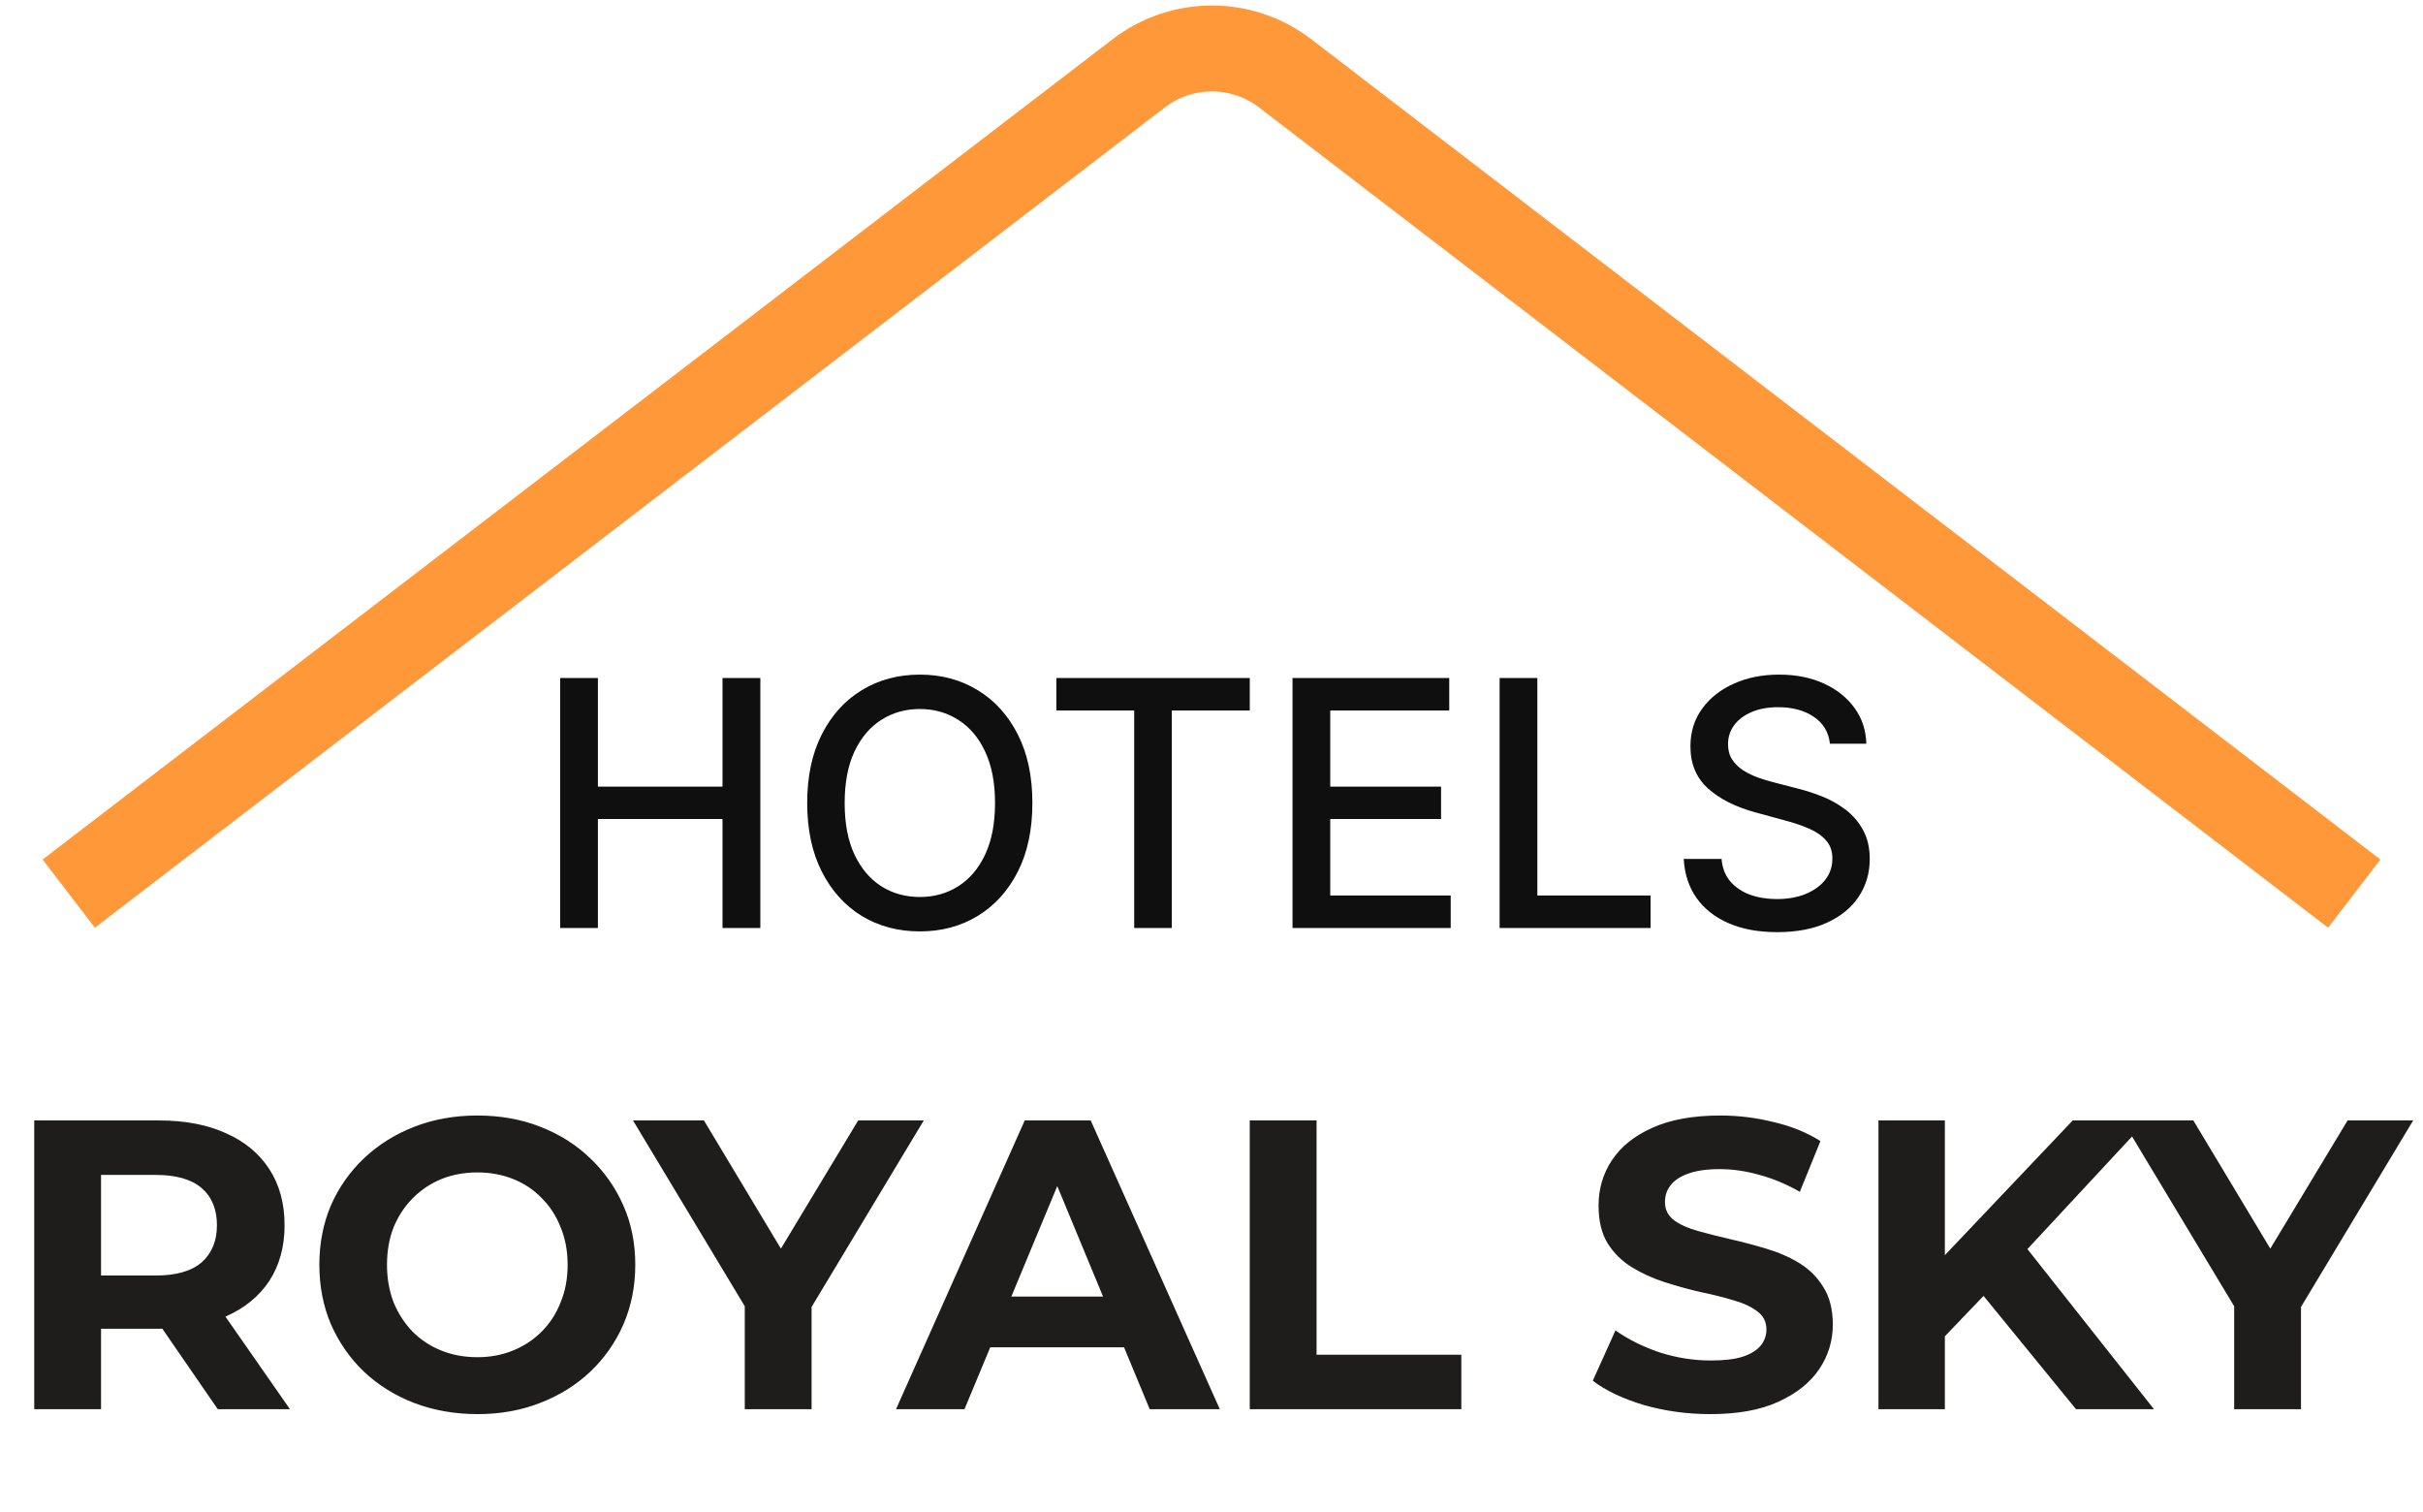 <svg width="141" height="88" viewBox="0 0 141 88" fill="none" xmlns="http://www.w3.org/2000/svg">
<path d="M1.992 82V65.2H9.264C10.768 65.2 12.064 65.448 13.152 65.944C14.24 66.424 15.08 67.12 15.672 68.032C16.264 68.944 16.56 70.032 16.56 71.296C16.56 72.544 16.264 73.624 15.672 74.536C15.08 75.432 14.24 76.12 13.152 76.6C12.064 77.08 10.768 77.32 9.264 77.32H4.152L5.88 75.616V82H1.992ZM12.672 82L8.472 75.904H12.624L16.872 82H12.672ZM5.88 76.048L4.152 74.224H9.048C10.248 74.224 11.144 73.968 11.736 73.456C12.328 72.928 12.624 72.208 12.624 71.296C12.624 70.368 12.328 69.648 11.736 69.136C11.144 68.624 10.248 68.368 9.048 68.368H4.152L5.88 66.52V76.048ZM27.8 82.288C26.472 82.288 25.24 82.072 24.104 81.64C22.984 81.208 22.008 80.6 21.176 79.816C20.36 79.032 19.72 78.112 19.256 77.056C18.808 76 18.584 74.848 18.584 73.6C18.584 72.352 18.808 71.2 19.256 70.144C19.72 69.088 20.368 68.168 21.2 67.384C22.032 66.6 23.008 65.992 24.128 65.56C25.248 65.128 26.464 64.912 27.776 64.912C29.104 64.912 30.32 65.128 31.424 65.56C32.544 65.992 33.512 66.6 34.328 67.384C35.16 68.168 35.808 69.088 36.272 70.144C36.736 71.184 36.968 72.336 36.968 73.6C36.968 74.848 36.736 76.008 36.272 77.08C35.808 78.136 35.16 79.056 34.328 79.84C33.512 80.608 32.544 81.208 31.424 81.64C30.32 82.072 29.112 82.288 27.8 82.288ZM27.776 78.976C28.528 78.976 29.216 78.848 29.84 78.592C30.48 78.336 31.04 77.968 31.52 77.488C32 77.008 32.368 76.44 32.624 75.784C32.896 75.128 33.032 74.4 33.032 73.6C33.032 72.8 32.896 72.072 32.624 71.416C32.368 70.76 32 70.192 31.52 69.712C31.056 69.232 30.504 68.864 29.864 68.608C29.224 68.352 28.528 68.224 27.776 68.224C27.024 68.224 26.328 68.352 25.688 68.608C25.064 68.864 24.512 69.232 24.032 69.712C23.552 70.192 23.176 70.76 22.904 71.416C22.648 72.072 22.52 72.8 22.52 73.6C22.52 74.384 22.648 75.112 22.904 75.784C23.176 76.44 23.544 77.008 24.008 77.488C24.488 77.968 25.048 78.336 25.688 78.592C26.328 78.848 27.024 78.976 27.776 78.976ZM43.34 82V75.136L44.228 77.488L36.836 65.2H40.964L46.628 74.632H44.252L49.94 65.2H53.756L46.364 77.488L47.228 75.136V82H43.34ZM52.143 82L59.631 65.2H63.471L70.983 82H66.903L60.759 67.168H62.295L56.127 82H52.143ZM55.887 78.4L56.919 75.448H65.559L66.615 78.4H55.887ZM72.726 82V65.2H76.614V78.832H85.038V82H72.726ZM99.528 82.288C98.184 82.288 96.896 82.112 95.664 81.76C94.432 81.392 93.44 80.92 92.688 80.344L94.008 77.416C94.728 77.928 95.576 78.352 96.552 78.688C97.544 79.008 98.544 79.168 99.552 79.168C100.32 79.168 100.936 79.096 101.4 78.952C101.88 78.792 102.232 78.576 102.456 78.304C102.68 78.032 102.792 77.72 102.792 77.368C102.792 76.92 102.616 76.568 102.264 76.312C101.912 76.04 101.448 75.824 100.872 75.664C100.296 75.488 99.656 75.328 98.952 75.184C98.264 75.024 97.568 74.832 96.864 74.608C96.176 74.384 95.544 74.096 94.968 73.744C94.392 73.392 93.92 72.928 93.552 72.352C93.2 71.776 93.024 71.04 93.024 70.144C93.024 69.184 93.28 68.312 93.792 67.528C94.32 66.728 95.104 66.096 96.144 65.632C97.2 65.152 98.52 64.912 100.104 64.912C101.16 64.912 102.2 65.04 103.224 65.296C104.248 65.536 105.152 65.904 105.936 66.4L104.736 69.352C103.952 68.904 103.168 68.576 102.384 68.368C101.6 68.144 100.832 68.032 100.08 68.032C99.328 68.032 98.712 68.12 98.232 68.296C97.752 68.472 97.408 68.704 97.2 68.992C96.992 69.264 96.888 69.584 96.888 69.952C96.888 70.384 97.064 70.736 97.416 71.008C97.768 71.264 98.232 71.472 98.808 71.632C99.384 71.792 100.016 71.952 100.704 72.112C101.408 72.272 102.104 72.456 102.792 72.664C103.496 72.872 104.136 73.152 104.712 73.504C105.288 73.856 105.752 74.32 106.104 74.896C106.472 75.472 106.656 76.2 106.656 77.08C106.656 78.024 106.392 78.888 105.864 79.672C105.336 80.456 104.544 81.088 103.488 81.568C102.448 82.048 101.128 82.288 99.528 82.288ZM112.792 78.16L112.576 73.672L120.616 65.2H124.936L117.688 73L115.528 75.304L112.792 78.16ZM109.312 82V65.2H113.176V82H109.312ZM120.808 82L114.832 74.68L117.376 71.92L125.344 82H120.808ZM130.012 82V75.136L130.9 77.488L123.508 65.2H127.636L133.3 74.632H130.924L136.612 65.2H140.428L133.036 77.488L133.9 75.136V82H130.012Z" fill="#1F1C1C"/>
<path d="M32.598 54V39.455H34.793V45.776H42.044V39.455H44.246V54H42.044V47.658H34.793V54H32.598ZM60.077 46.727C60.077 48.28 59.793 49.615 59.224 50.733C58.656 51.846 57.877 52.703 56.888 53.304C55.903 53.901 54.783 54.199 53.528 54.199C52.269 54.199 51.144 53.901 50.155 53.304C49.17 52.703 48.394 51.843 47.825 50.726C47.257 49.608 46.973 48.276 46.973 46.727C46.973 45.174 47.257 43.841 47.825 42.729C48.394 41.611 49.17 40.754 50.155 40.158C51.144 39.556 52.269 39.256 53.528 39.256C54.783 39.256 55.903 39.556 56.888 40.158C57.877 40.754 58.656 41.611 59.224 42.729C59.793 43.841 60.077 45.174 60.077 46.727ZM57.903 46.727C57.903 45.544 57.712 44.547 57.328 43.737C56.949 42.923 56.428 42.307 55.766 41.891C55.108 41.469 54.362 41.258 53.528 41.258C52.69 41.258 51.942 41.469 51.284 41.891C50.626 42.307 50.105 42.923 49.722 43.737C49.343 44.547 49.153 45.544 49.153 46.727C49.153 47.911 49.343 48.91 49.722 49.724C50.105 50.534 50.626 51.15 51.284 51.571C51.942 51.988 52.69 52.196 53.528 52.196C54.362 52.196 55.108 51.988 55.766 51.571C56.428 51.15 56.949 50.534 57.328 49.724C57.712 48.91 57.903 47.911 57.903 46.727ZM61.471 41.344V39.455H72.728V41.344H68.189V54H66.002V41.344H61.471ZM75.215 54V39.455H84.335V41.344H77.41V45.776H83.859V47.658H77.41V52.111H84.42V54H75.215ZM87.266 54V39.455H89.461V52.111H96.052V54H87.266ZM106.488 43.276C106.413 42.603 106.1 42.082 105.551 41.713C105.002 41.339 104.31 41.152 103.477 41.152C102.88 41.152 102.364 41.247 101.929 41.436C101.493 41.621 101.154 41.876 100.913 42.203C100.676 42.525 100.558 42.892 100.558 43.304C100.558 43.65 100.638 43.948 100.799 44.199C100.965 44.45 101.181 44.66 101.446 44.831C101.716 44.997 102.004 45.136 102.312 45.25C102.62 45.359 102.916 45.449 103.2 45.52L104.62 45.889C105.084 46.003 105.56 46.157 106.048 46.351C106.536 46.545 106.988 46.801 107.404 47.118C107.821 47.435 108.157 47.828 108.413 48.297C108.673 48.766 108.804 49.327 108.804 49.98C108.804 50.804 108.591 51.535 108.164 52.175C107.743 52.814 107.13 53.318 106.325 53.688C105.525 54.057 104.556 54.242 103.42 54.242C102.331 54.242 101.389 54.069 100.593 53.723C99.798 53.377 99.175 52.887 98.725 52.253C98.276 51.614 98.027 50.856 97.98 49.98H100.181C100.224 50.506 100.395 50.944 100.693 51.294C100.996 51.64 101.382 51.898 101.85 52.068C102.324 52.234 102.842 52.317 103.406 52.317C104.026 52.317 104.578 52.22 105.061 52.026C105.548 51.827 105.932 51.552 106.211 51.202C106.491 50.847 106.63 50.432 106.63 49.959C106.63 49.528 106.507 49.175 106.261 48.901C106.02 48.626 105.69 48.399 105.274 48.219C104.862 48.039 104.395 47.88 103.875 47.743L102.156 47.274C100.991 46.957 100.068 46.49 99.386 45.875C98.709 45.26 98.37 44.445 98.37 43.432C98.37 42.594 98.598 41.862 99.052 41.237C99.507 40.612 100.122 40.127 100.899 39.781C101.675 39.431 102.551 39.256 103.527 39.256C104.511 39.256 105.38 39.428 106.133 39.774C106.891 40.12 107.487 40.596 107.923 41.202C108.359 41.803 108.586 42.494 108.605 43.276H106.488Z" fill="#100F0F"/>
<path d="M4 52L66.267 4.266C68.781 2.339 72.275 2.34 74.787 4.268L137 52" stroke="#FF9838" stroke-width="5" strokeLinecap="round"/>
</svg>
